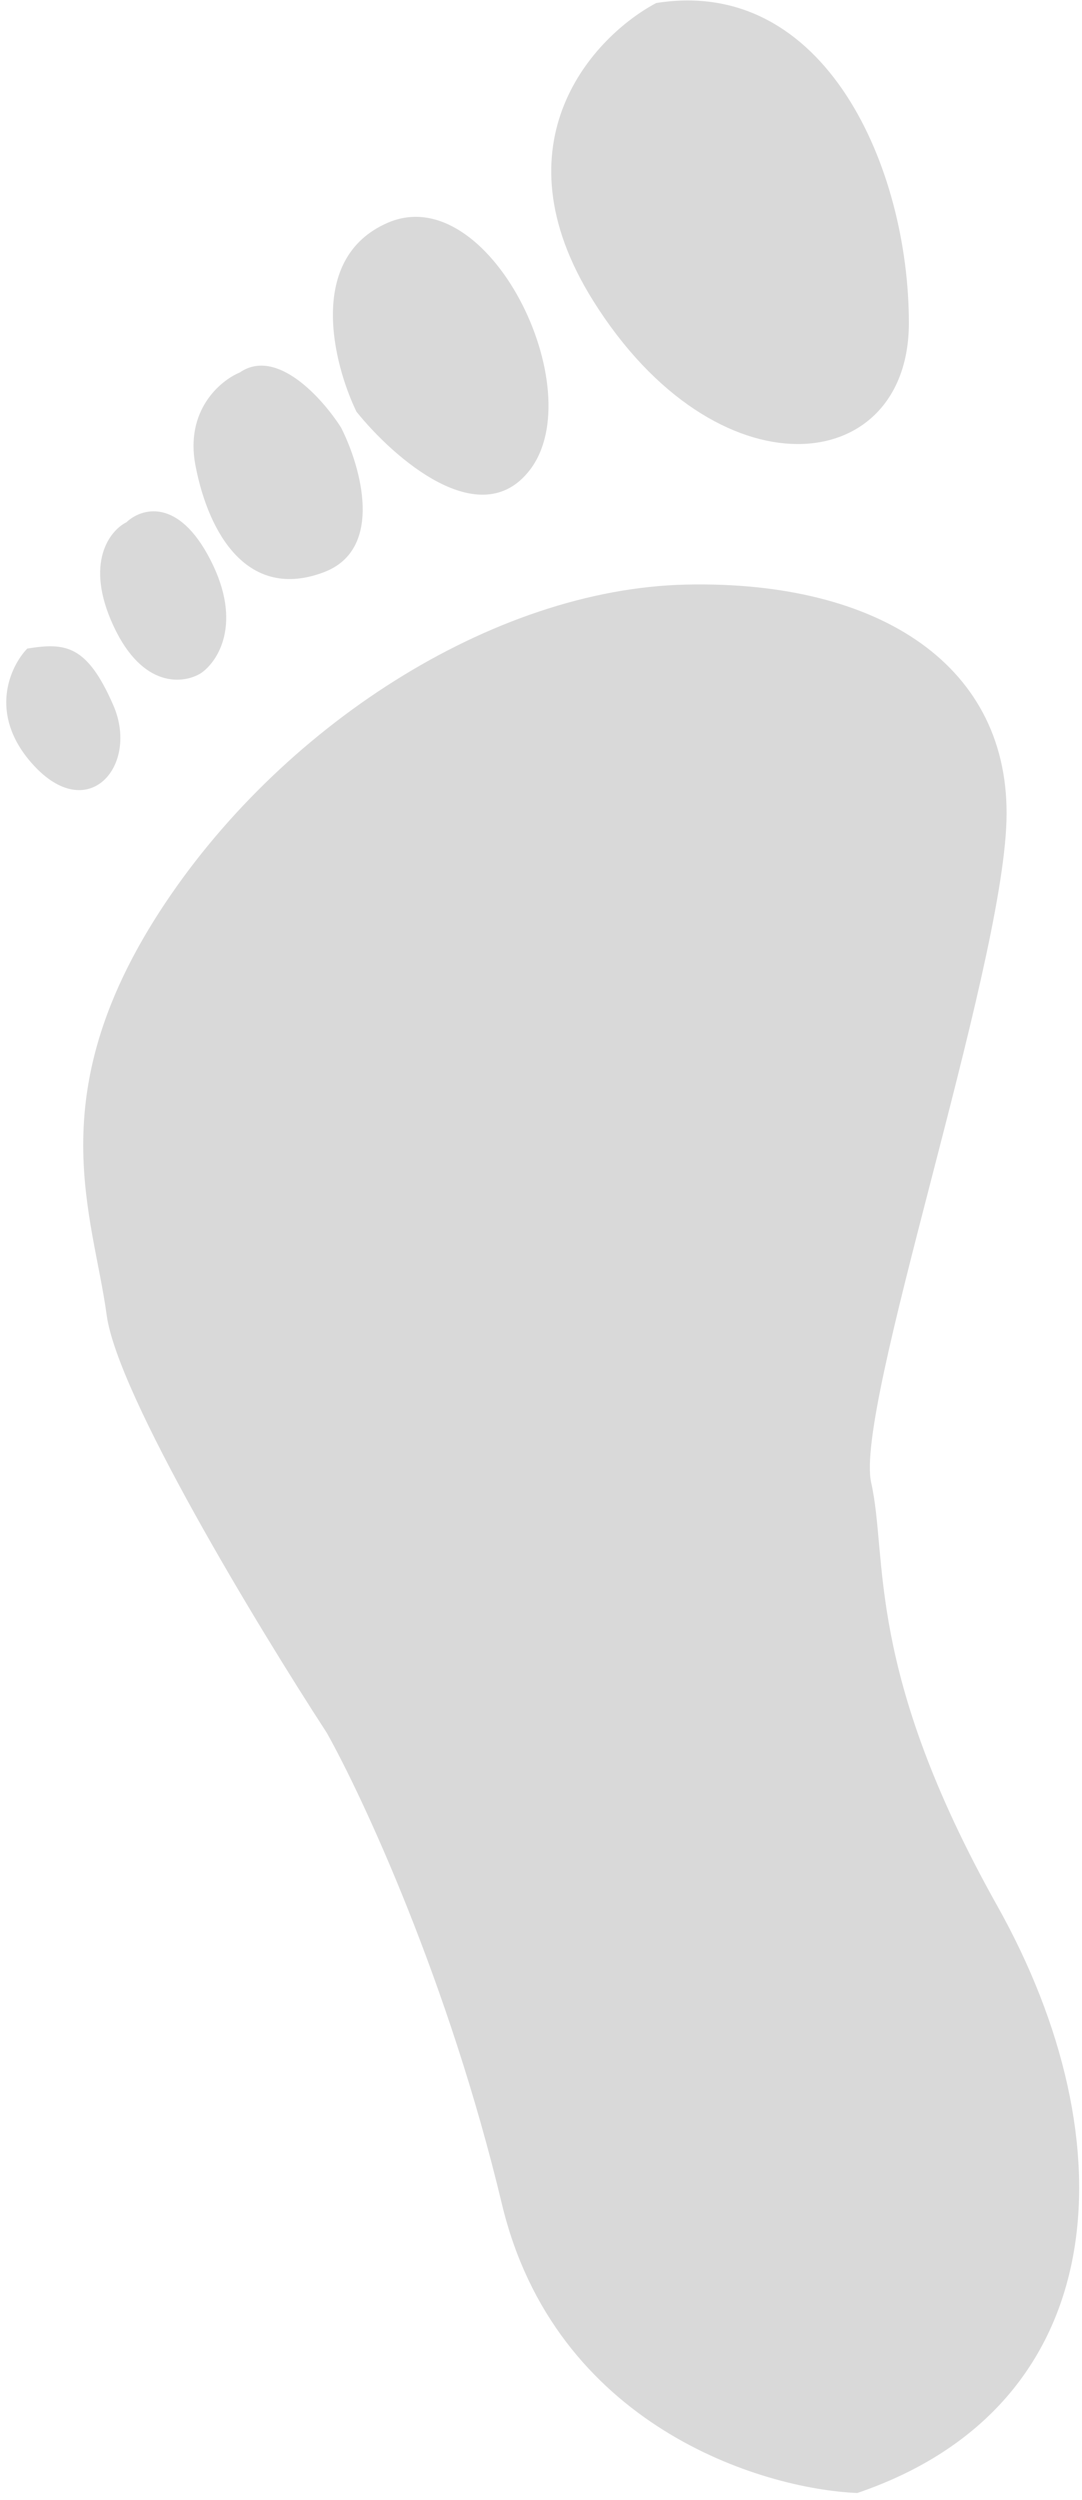 <svg width="87" height="201" viewBox="0 0 87 201" fill="none" xmlns="http://www.w3.org/2000/svg">
<path d="M40.356 177.208C44.609 195.009 61.179 200.114 68.932 200.442C89.542 193.429 90.861 172.271 80.183 153.226C69.505 134.18 71.408 125.262 70.05 119.215C68.692 113.167 80.558 78.382 80.927 65.989C81.296 53.597 70.791 46.661 55.184 47.002C39.577 47.342 22.372 58.509 12.801 73.35C3.23 88.192 7.488 97.692 8.578 105.74C9.45 112.178 20.741 130.813 26.277 139.325C29.198 144.536 36.103 159.407 40.356 177.208Z" fill="#D9D9D9"/>
<path d="M47.681 24.16C39.725 11.429 47.753 2.912 52.761 0.244C66.415 -1.937 73.098 13.598 73.079 26.003C73.061 38.408 57.625 40.075 47.681 24.16Z" fill="#D9D9D9"/>
<path d="M42.596 37.797C38.612 42.954 31.645 36.815 28.66 33.1C26.784 29.219 24.659 20.749 31.167 17.915C39.302 14.373 47.576 31.35 42.596 37.797Z" fill="#D9D9D9"/>
<path d="M27.43 34.389C25.951 32.054 22.249 27.897 19.276 29.951C17.733 30.586 14.861 32.971 15.716 37.427C16.785 42.997 19.968 48.319 26.056 46.001C30.927 44.146 29.002 37.487 27.43 34.389Z" fill="#D9D9D9"/>
<path d="M9.122 50.321C6.769 45.243 8.838 42.652 10.166 41.992C11.334 40.878 14.322 39.928 16.932 45.037C19.542 50.145 17.494 53.23 16.143 54.133C14.783 54.978 11.475 55.399 9.122 50.321Z" fill="#D9D9D9"/>
<path d="M2.595 61.411C-0.99 57.391 0.832 53.559 2.191 52.146C5.251 51.657 6.985 51.829 9.107 56.692C11.23 61.556 7.075 66.436 2.595 61.411Z" fill="#D9D9D9"/>
</svg>
